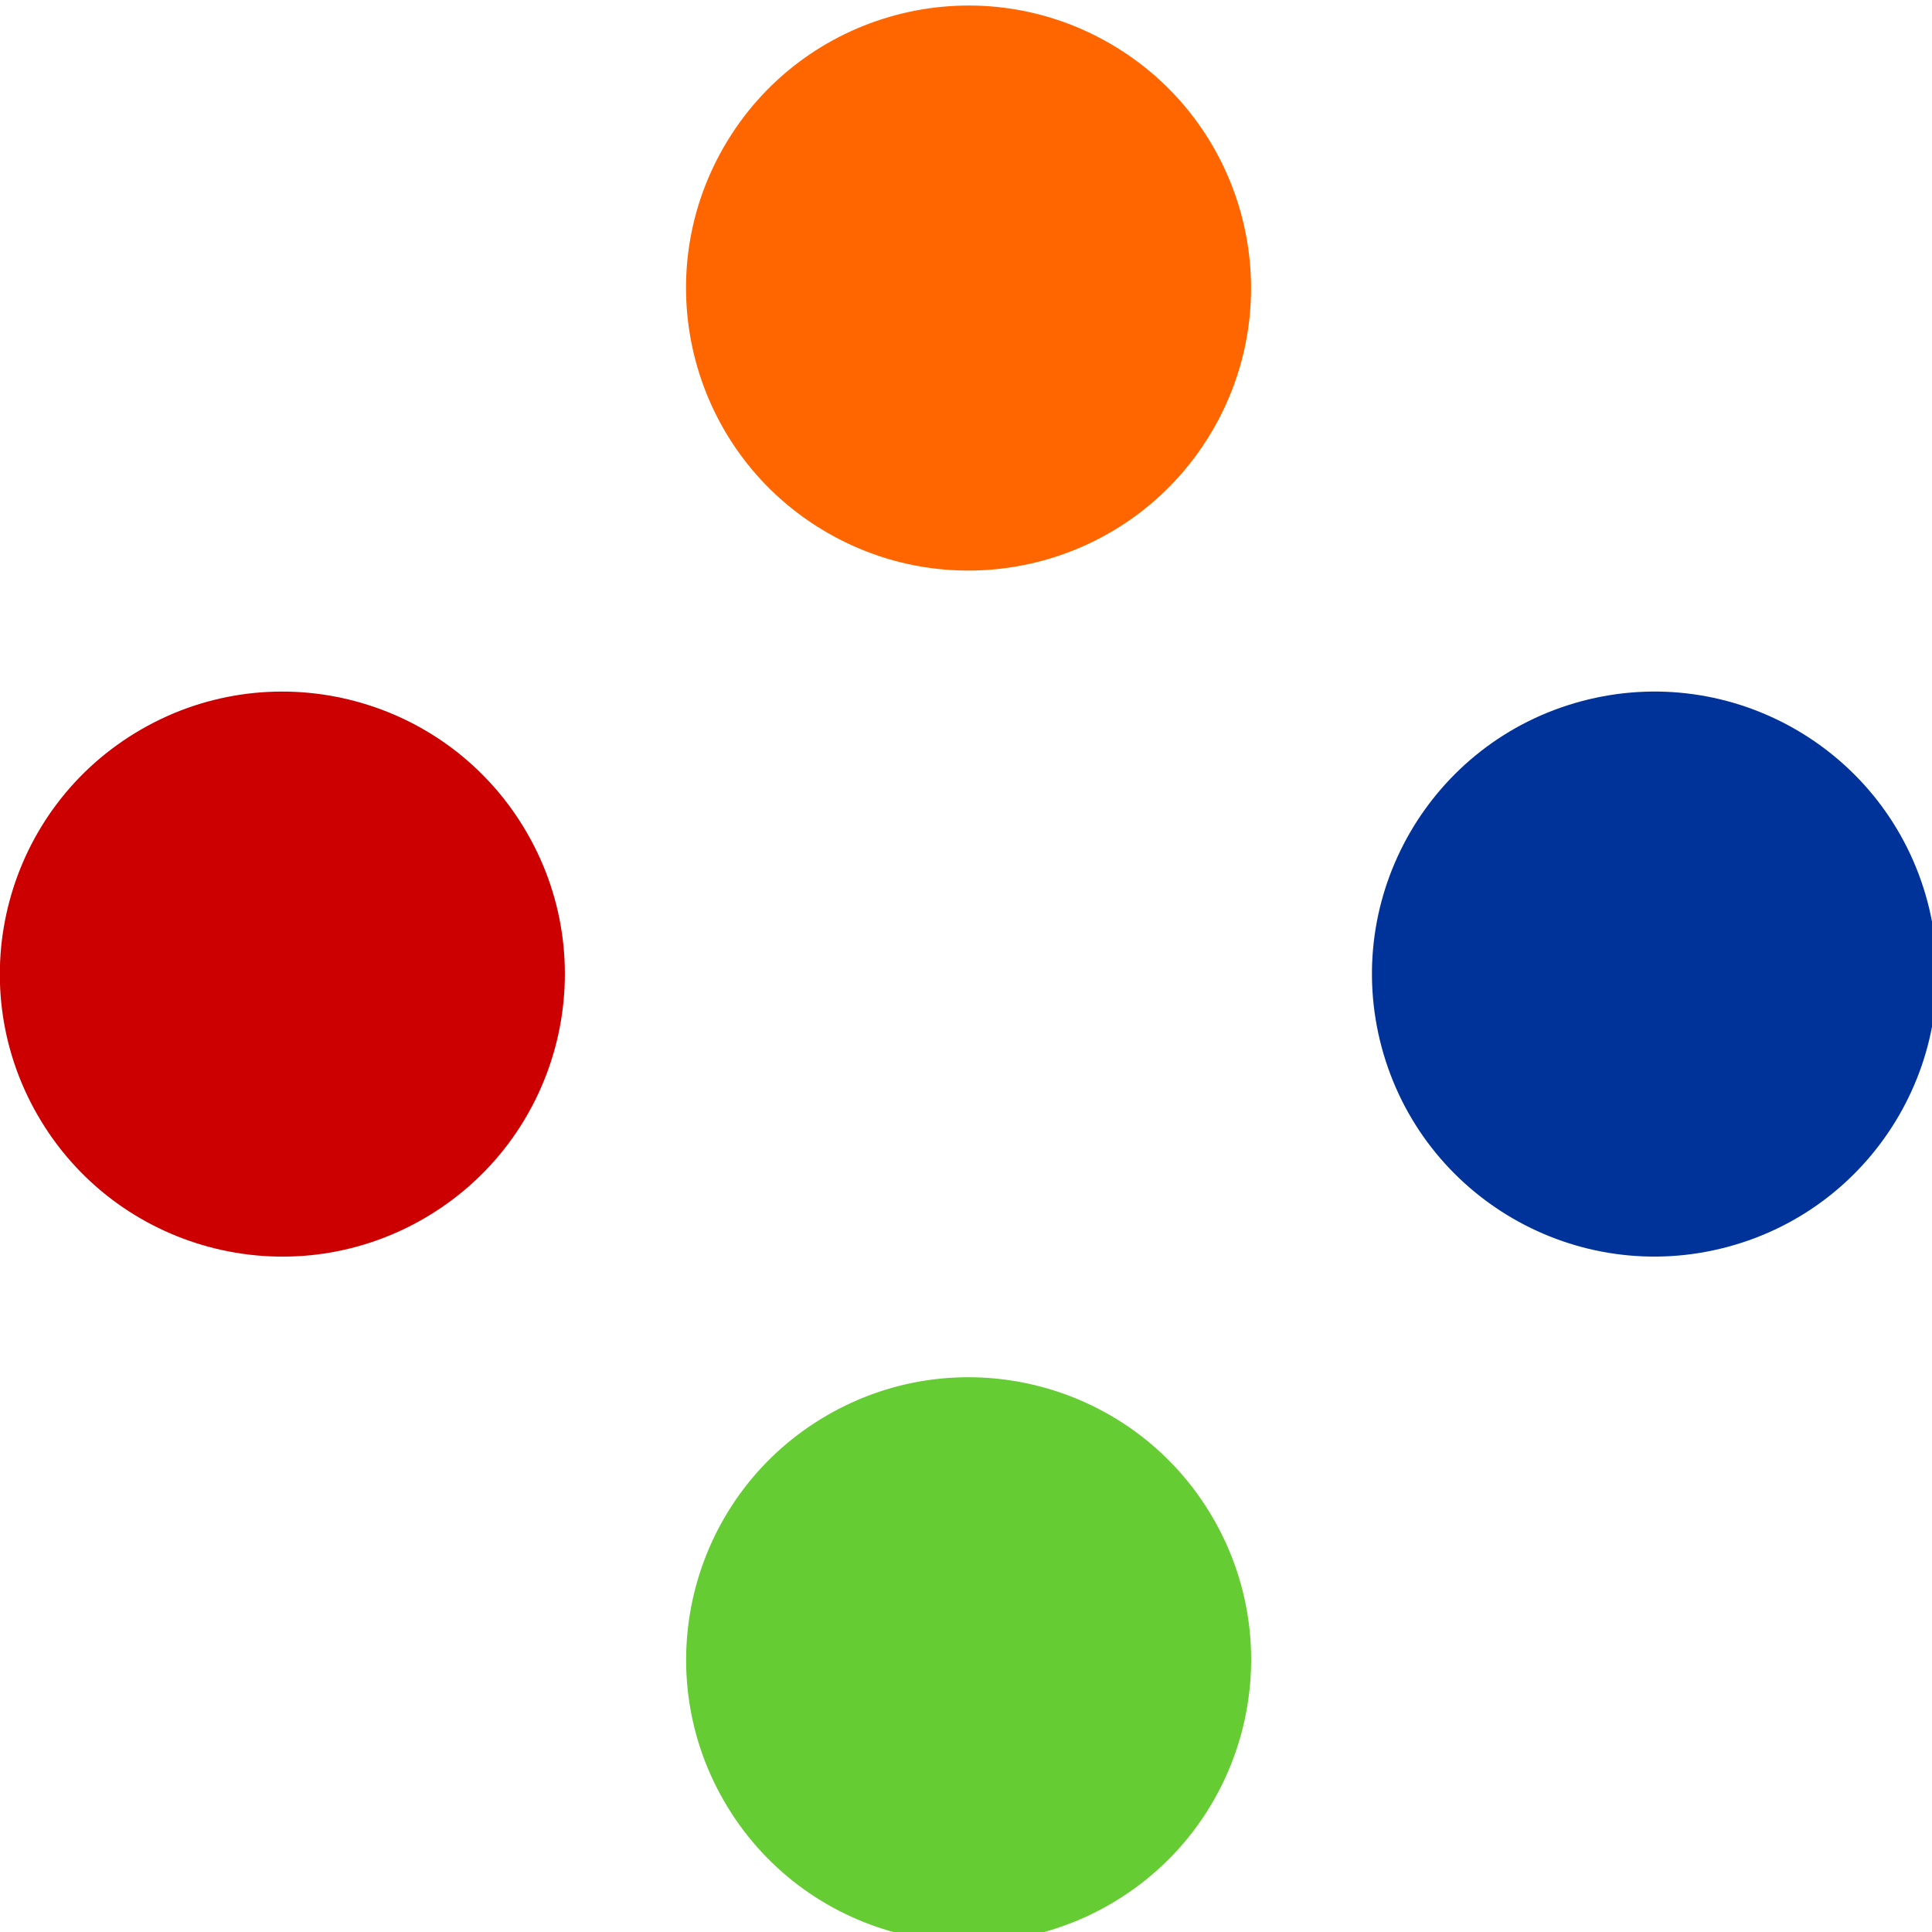 <svg xmlns="http://www.w3.org/2000/svg" viewBox="0 0 48 48">
  <g transform="translate(0,-1004.362)" style="fill-opacity:1;stroke:none">
    <g transform="matrix(0.094,0,0,0.094,-0.001,953.7)">
      <circle
         r="9.461"
         cy="27.386"
         cx="125.975"
         style="fill:#ff6600"
         transform="matrix(6.834,3.946,-3.946,6.834,-496.846,-69.162)" />
      <circle
         r="9.461"
         cy="27.386"
         cx="125.975"
         style="fill:#cc0000"
         transform="matrix(-6.834,3.946,-3.946,-6.834,1043.617,486.476)" />
      <circle
         r="9.461"
         cy="27.386"
         cx="125.975"
         style="fill:#003399"
         transform="matrix(2.042,7.622,-7.622,2.042,388.791,-219.694)" />
      <circle
         r="9.461"
         cy="27.386"
         cx="125.975"
         style="fill:#66cc33"
         transform="matrix(6.834,-3.946,3.946,6.834,-712.95,1287.583)" />
    </g>
  </g>
</svg>
